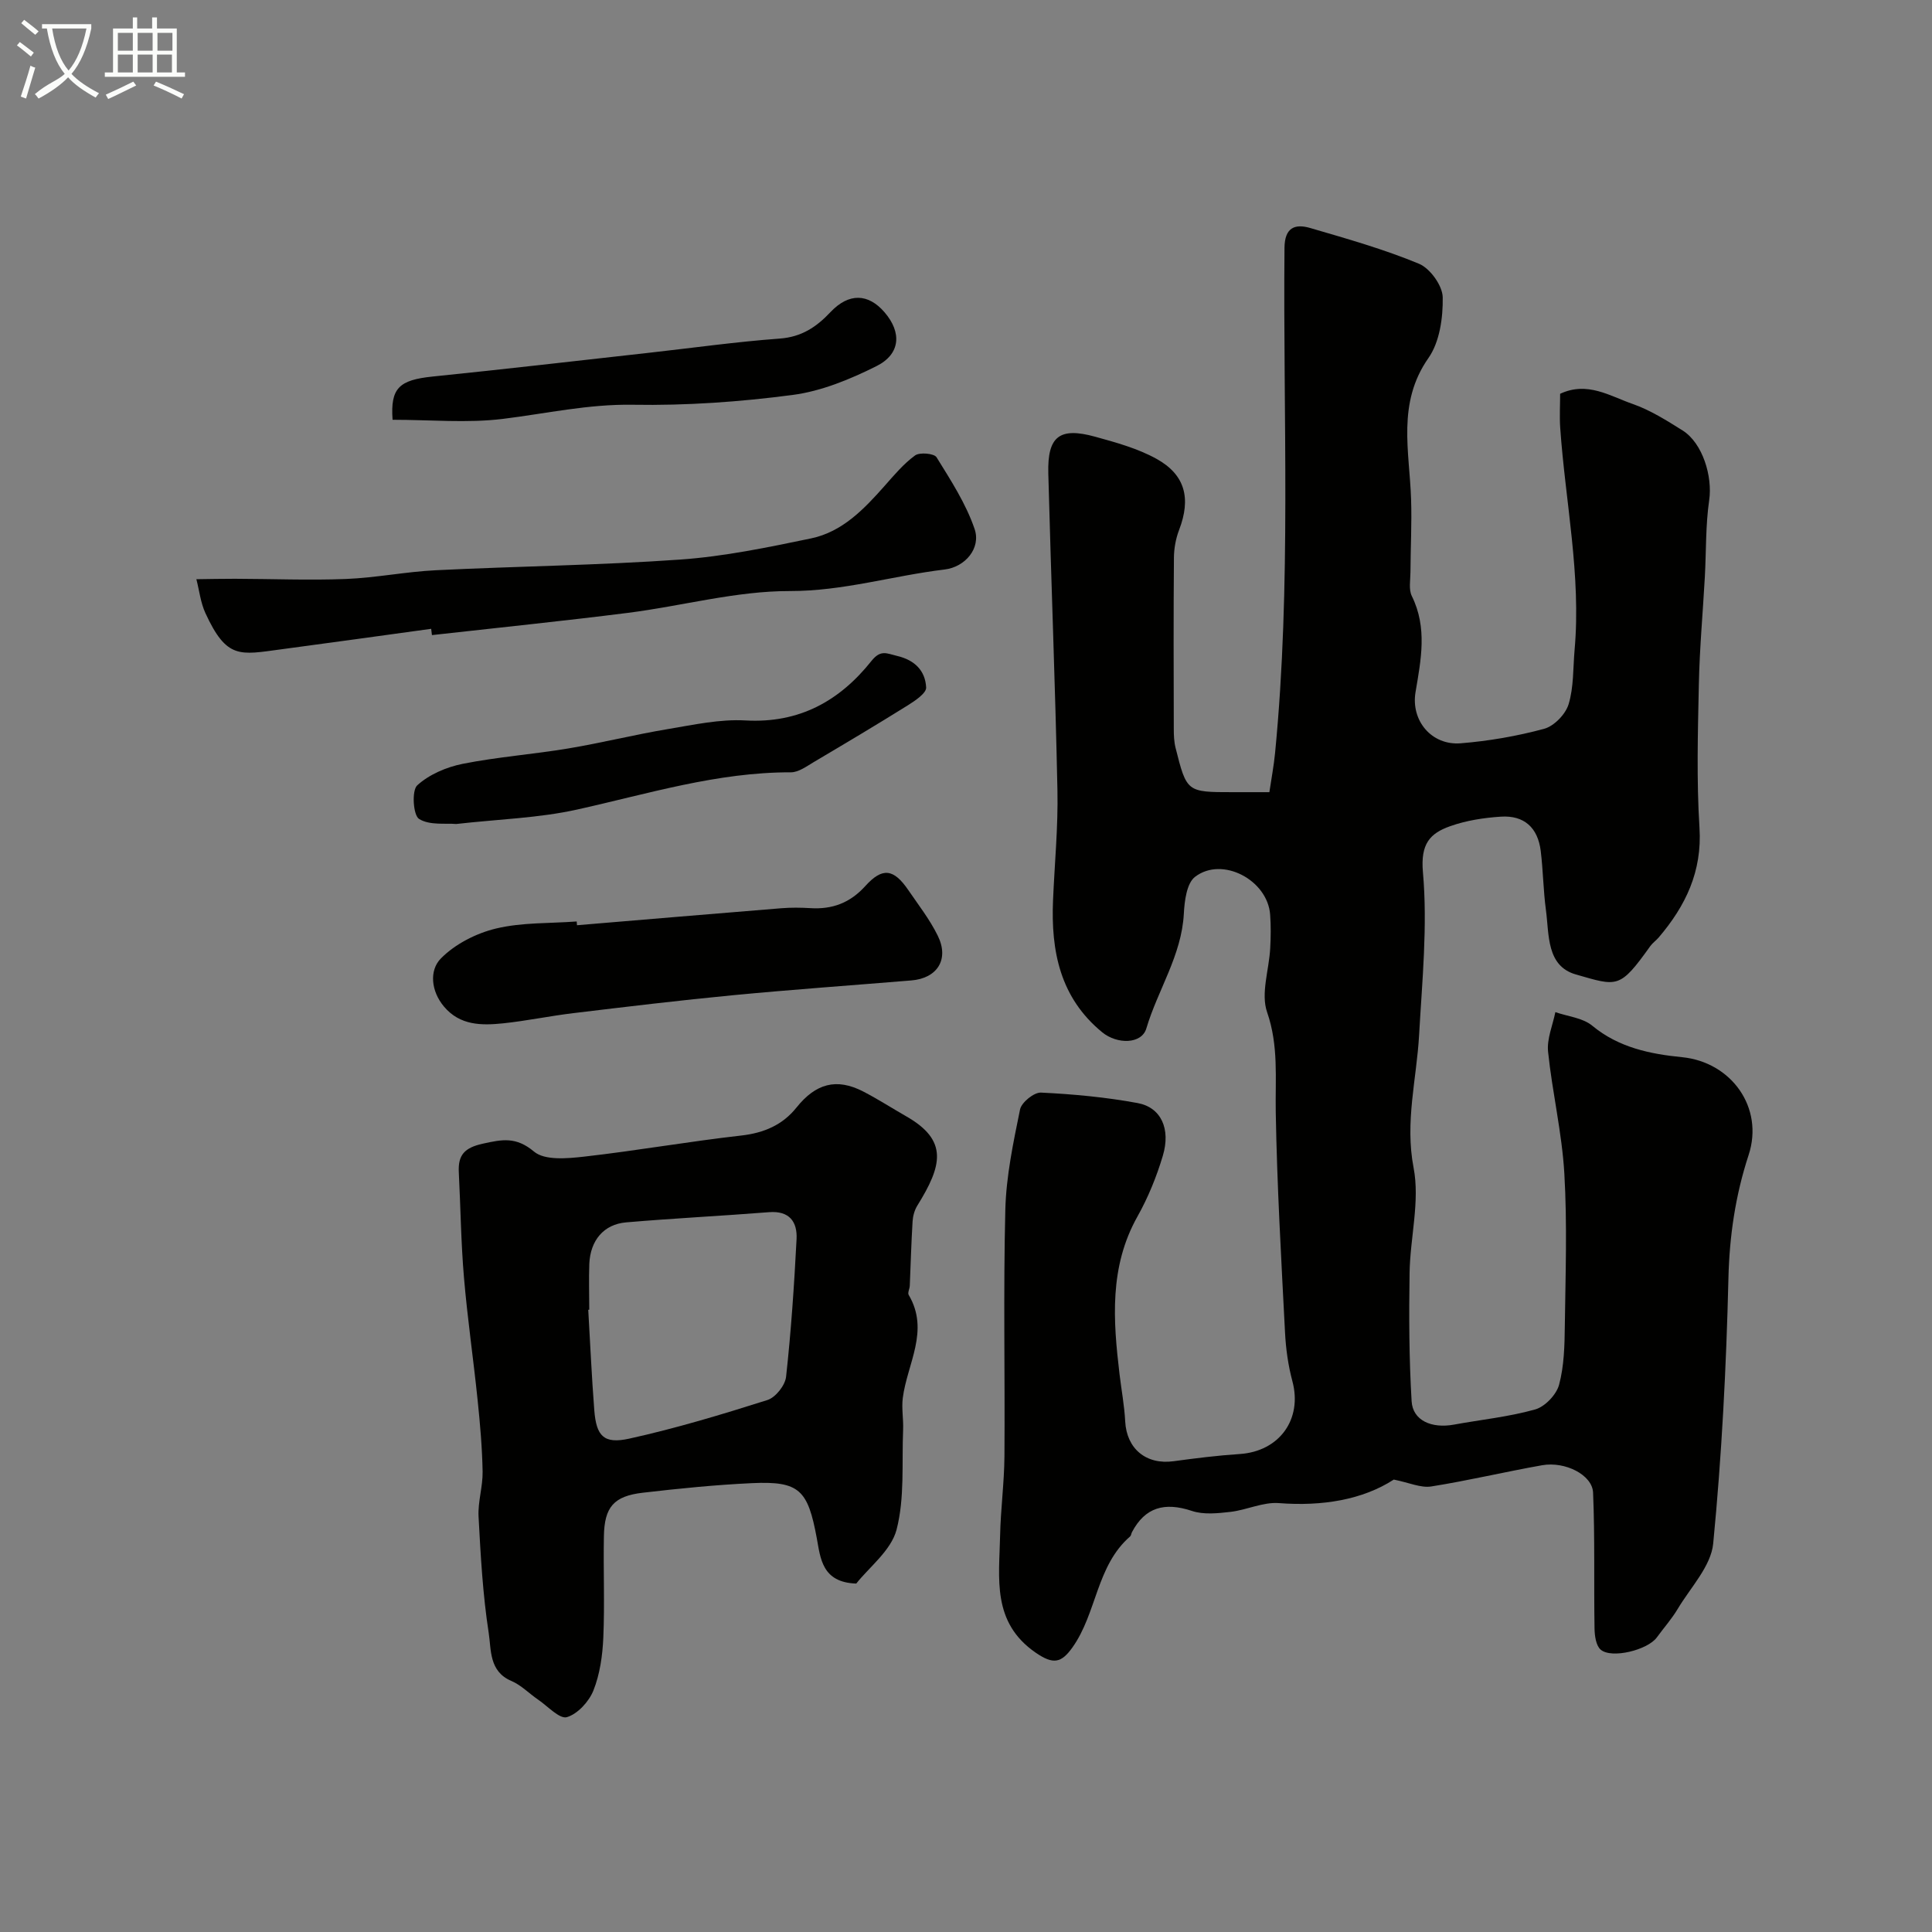 <svg enable-background="new 0 0 400 400" viewBox="0 0 400 400" xmlns="http://www.w3.org/2000/svg"><rect x="0" y="0" width="400" height="400" fill="#808080" stroke="none"/><path d="m6.4 11.7c-1-.8-1.9-1.6-2.9-2.3l.6-.7c.9.7 1.9 1.4 2.9 2.2zm-2.1 8.3c.7-2.1 1.4-4.2 2-6.4.2.1.6.3 1 .4-.7 2.3-1.3 4.4-1.9 6.4zm3-12.8c-1.1-.9-2.1-1.7-2.9-2.4l.6-.7c1 .8 2 1.5 3 2.4zm1.4-1.3v-.9h10.2v.9c-.9 4.2-2.3 7.3-4.1 9.4 1.3 1.4 3.2 2.7 5.7 4-.2.2-.4.5-.7.9-2.5-1.4-4.4-2.7-5.7-4.2-1.4 1.5-3.5 3-6.1 4.4 0 0 0 0-.1-.1-.3-.4-.5-.7-.7-.8 2.7-2.3 4.7-2.8 6.2-4.2-1.8-2.2-3-5.3-3.7-9.4zm9.2 0h-7.1c.6 3.8 1.7 6.7 3.4 8.7 1.7-2 2.9-4.8 3.7-8.7z" fill="#fbfcfa"/><path d="m31.6 3.6h.9v2.3h4.1v9.1h1.7v.9h-16.6v-.9h1.7v-9.1h4.1v-2.3h.9v2.3h3.1v-2.3zm-4 13.3.6.8c-1.9.9-3.8 1.9-5.8 2.8-.2-.3-.3-.6-.5-.9 2-.9 3.9-1.8 5.7-2.7zm-3.2-10.1v3.7h3.1v-3.7zm0 4.5v3.7h3.1v-3.7zm4.1-4.5v3.7h3.1v-3.7zm0 4.5v3.7h3.1v-3.7zm9.1 9.1c-2.1-1.1-4.1-2-5.8-2.7l.5-.8c2.2.9 4.1 1.8 5.8 2.6zm-1.9-13.6h-3.1v3.7h3.1zm-3.2 4.5v3.7h3.1v-3.7z" fill="#fbfcfa"/><g fill="#010100"><path d="m288.57 306.33c-6.44 4.17-14.77 5.57-23.8 4.87-3.27-.25-6.65 1.43-10.03 1.82-2.63.3-5.55.61-7.97-.2-5.68-1.89-9.71-.74-12.41 4.4-.15.29-.17.7-.39.89-7 6.08-6.87 15.86-11.93 22.97-2.32 3.26-3.99 3.57-7.58 1.11-9.16-6.29-7.58-15.41-7.4-24.23.11-5.49.86-10.97.9-16.46.12-17-.24-34 .18-50.99.17-6.97 1.65-13.95 3.05-20.81.3-1.46 2.89-3.56 4.33-3.49 6.7.32 13.44.95 20.03 2.17 4.83.9 6.87 5.33 5.2 10.91-1.29 4.33-3.04 8.63-5.25 12.57-5.86 10.44-5.04 21.5-3.71 32.67.39 3.25 1 6.49 1.17 9.76.3 5.67 4.34 9.02 10.03 8.24 4.54-.62 9.11-1.19 13.68-1.49 8.22-.54 13.01-7.21 10.91-15.06-.88-3.28-1.36-6.73-1.53-10.13-.78-15.2-1.66-30.4-1.92-45.6-.12-6.97.62-13.73-1.79-20.69-1.34-3.86.4-8.76.64-13.19.13-2.33.16-4.68-.01-7-.52-7.18-9.93-12.15-15.55-7.83-1.74 1.34-2.18 5-2.32 7.64-.46 8.64-5.39 15.76-7.76 23.74-.98 3.3-6.06 3.32-9.13.81-8.73-7.15-10.64-16.8-10.19-27.34.32-7.6 1.07-15.21.91-22.8-.45-21.86-1.32-43.72-1.89-65.58-.2-7.68 2.32-9.63 9.71-7.59 4.32 1.19 8.78 2.42 12.66 4.56 6.02 3.32 7.19 8.24 4.72 14.71-.69 1.79-1.06 3.81-1.08 5.72-.1 11.83-.06 23.66-.03 35.49 0 1.32.05 2.67.37 3.94 2.31 9.17 2.33 9.17 11.84 9.17h7.58c.41-2.77.92-5.43 1.18-8.11 3.39-34.81 1.63-69.72 1.95-104.59.04-4.21 2.16-5.03 5.34-4.1 7.59 2.22 15.24 4.38 22.51 7.4 2.3.96 4.87 4.53 4.91 6.95.07 4.22-.63 9.25-2.96 12.57-6.55 9.35-3.91 19.31-3.59 29.23.17 5.03-.11 10.07-.13 15.11-.01 1.66-.39 3.57.28 4.93 3.25 6.58 1.9 13.2.77 19.9-.99 5.89 3.32 11.08 9.36 10.59 5.81-.47 11.65-1.48 17.27-3 2.06-.56 4.43-3.01 5.06-5.08 1.08-3.54.91-7.46 1.24-11.23 1.38-15.46-1.9-30.63-2.97-45.93-.17-2.36-.02-4.74-.02-7.12 5.64-2.64 10.31.47 15 2.1 3.65 1.27 7.04 3.42 10.35 5.49 4.18 2.63 6.22 9.55 5.51 14.43-.76 5.22-.61 10.58-.9 15.88-.41 7.41-1.09 14.82-1.24 22.24-.21 9.9-.49 19.84.13 29.71.57 9.07-2.88 16.18-8.45 22.72-.54.63-1.26 1.12-1.74 1.79-6.35 8.89-6.75 8.34-15.41 5.86-6.11-1.75-5.51-8.24-6.19-13.32-.55-4.06-.58-8.19-1.08-12.26-.6-4.83-3.44-7.4-8.25-7.09-3.53.23-7.17.79-10.49 1.97-4.21 1.49-6.16 3.66-5.65 9.5.99 11.14-.16 22.49-.79 33.73-.51 9.15-2.97 17.99-1.14 27.5 1.33 6.92-.71 14.44-.83 21.7-.14 8.87-.11 17.77.42 26.63.24 4.01 4.15 5.69 8.78 4.84 5.61-1.03 11.34-1.6 16.8-3.14 2.03-.57 4.4-3.06 4.95-5.11 1.05-3.91 1.14-8.13 1.19-12.24.14-10.5.51-21.02-.1-31.49-.49-8.45-2.5-16.8-3.37-25.24-.27-2.65.96-5.45 1.51-8.18 2.58.9 5.68 1.18 7.65 2.82 5.48 4.54 12.03 5.86 18.59 6.51 10.19 1.01 17 10.43 13.77 20.26-2.73 8.33-3.97 16.75-4.18 25.59-.44 18.3-1.38 36.63-3.15 54.84-.46 4.7-4.68 9.08-7.33 13.51-1.25 2.1-2.9 3.95-4.35 5.94-1.88 2.58-9.35 4.47-11.62 2.52-.98-.85-1.25-2.9-1.27-4.42-.15-9.36.09-18.73-.3-28.08-.15-3.68-5.77-6.52-10.54-5.68-7.68 1.36-15.29 3.18-22.99 4.4-2.16.33-4.54-.79-7.73-1.43z"/><path d="m177.28 327.86c-7.11-.23-7.41-5.27-8.17-9.38-1.85-10.01-3.58-11.87-13.44-11.41-7.54.35-15.07 1.11-22.57 1.98-6.02.7-7.96 2.95-8.07 9.01-.13 7 .18 14.01-.12 20.99-.16 3.69-.7 7.55-2.05 10.95-.92 2.3-3.27 4.87-5.5 5.52-1.5.43-3.94-2.25-5.91-3.6-1.88-1.28-3.54-3.03-5.58-3.9-4.65-1.97-4.15-6.48-4.69-9.95-1.23-7.95-1.67-16.03-2.1-24.08-.16-3.07.89-6.2.84-9.29-.09-4.94-.52-9.88-1.03-14.79-.87-8.48-2.11-16.92-2.83-25.41-.62-7.24-.7-14.53-1.07-21.8-.18-3.58 1.18-5.07 4.95-5.91 4.04-.89 6.9-1.49 10.63 1.64 2.21 1.86 6.89 1.43 10.35 1.04 10.87-1.23 21.67-3.14 32.55-4.37 4.7-.53 8.56-2.2 11.42-5.78 3.97-4.97 8.27-6.21 13.84-3.33 3.04 1.57 5.92 3.43 8.89 5.13 8.77 5 7.44 10.21 2.3 18.49-.58.94-.91 2.15-.98 3.26-.27 4.44-.39 8.89-.58 13.33-.03.64-.48 1.46-.23 1.89 4.4 7.43-.32 14.27-1.22 21.36-.27 2.15.16 4.38.07 6.56-.29 6.94.35 14.13-1.36 20.71-1.14 4.32-5.7 7.77-8.34 11.14zm-55.28-56.7c-.07.01-.14.01-.21.02.41 6.93.71 13.87 1.25 20.78.42 5.36 1.94 7.06 7.26 5.89 9.65-2.13 19.16-5 28.59-7.99 1.68-.53 3.67-3.04 3.86-4.82 1.04-9.46 1.68-18.98 2.17-28.49.18-3.58-1.47-5.92-5.71-5.58-9.86.78-19.74 1.26-29.59 2.11-4.63.4-7.4 3.74-7.61 8.59-.12 3.15-.01 6.33-.01 9.49z"/><path d="m89.27 130.19c-10.39 1.42-20.77 2.88-31.17 4.26-8.46 1.13-11.17 2.06-15.58-7.53-.99-2.16-1.26-4.66-1.86-7 2.67-.03 5.35-.1 8.02-.09 7.66.02 15.33.34 22.97.04 6.22-.25 12.4-1.51 18.62-1.81 16.86-.83 33.76-1.02 50.59-2.21 9.08-.64 18.11-2.52 27.06-4.38 6.47-1.35 10.96-6.05 15.21-10.85 1.98-2.24 3.95-4.6 6.33-6.33.96-.69 3.94-.42 4.44.38 2.95 4.77 6.09 9.6 7.88 14.85 1.36 3.97-1.94 7.88-6.21 8.39-10.69 1.28-20.97 4.48-32.03 4.46-11.16-.02-22.3 3.09-33.49 4.51-13.52 1.71-27.08 3.09-40.62 4.61-.05-.44-.1-.87-.16-1.3z"/><path d="m119.46 191.56c14.1-1.18 28.21-2.38 42.31-3.52 1.98-.16 4-.14 5.99-.02 4.55.29 8.23-1.08 11.39-4.57 3.56-3.94 5.88-3.59 8.91.84 2.11 3.09 4.45 6.09 6.09 9.43 2.42 4.89-.08 8.83-5.48 9.27-12.27 1.01-24.56 1.88-36.82 3.05-11.06 1.06-22.1 2.39-33.14 3.72-4.86.58-9.68 1.6-14.54 2.11-4.46.46-8.93.47-12.24-3.46-2.7-3.2-3.08-7.49-.67-9.95 2.93-2.99 7.31-5.23 11.44-6.22 5.37-1.29 11.12-1.04 16.7-1.46.02.26.04.52.06.78z"/><path d="m94.44 170.6c-2.09-.2-5.48.33-7.68-1.05-1.22-.76-1.55-5.88-.38-6.95 2.47-2.26 6.07-3.79 9.43-4.46 7.2-1.43 14.58-1.97 21.84-3.18 6.9-1.15 13.71-2.86 20.62-4.01 5.32-.89 10.77-2.09 16.08-1.79 11.14.63 19.49-4.05 26.07-12.31 1.92-2.41 3.15-1.56 5.31-1.05 3.7.87 5.84 3.09 6.02 6.53.06 1.17-2.25 2.73-3.75 3.67-6.44 4.02-12.96 7.9-19.5 11.77-1.5.89-3.17 2.13-4.76 2.13-15.23-.04-29.61 4.46-44.26 7.71-7.93 1.76-16.2 1.99-25.04 2.99z"/><path d="m81.28 86.91c-.48-6.58 1.37-8.24 8.29-8.95 15-1.53 29.98-3.27 44.97-4.94 8.96-1 17.9-2.26 26.88-2.92 4.53-.33 7.61-2.39 10.53-5.49 3.79-4.01 7.81-3.88 11.19.05 3.58 4.16 3.33 8.64-1.69 11.15-5.44 2.72-11.39 5.18-17.35 5.96-10.93 1.44-22.04 2.22-33.05 2.03-9.23-.16-17.99 1.83-26.97 2.93-7.37.9-14.93.18-22.8.18z"/></g></svg>
